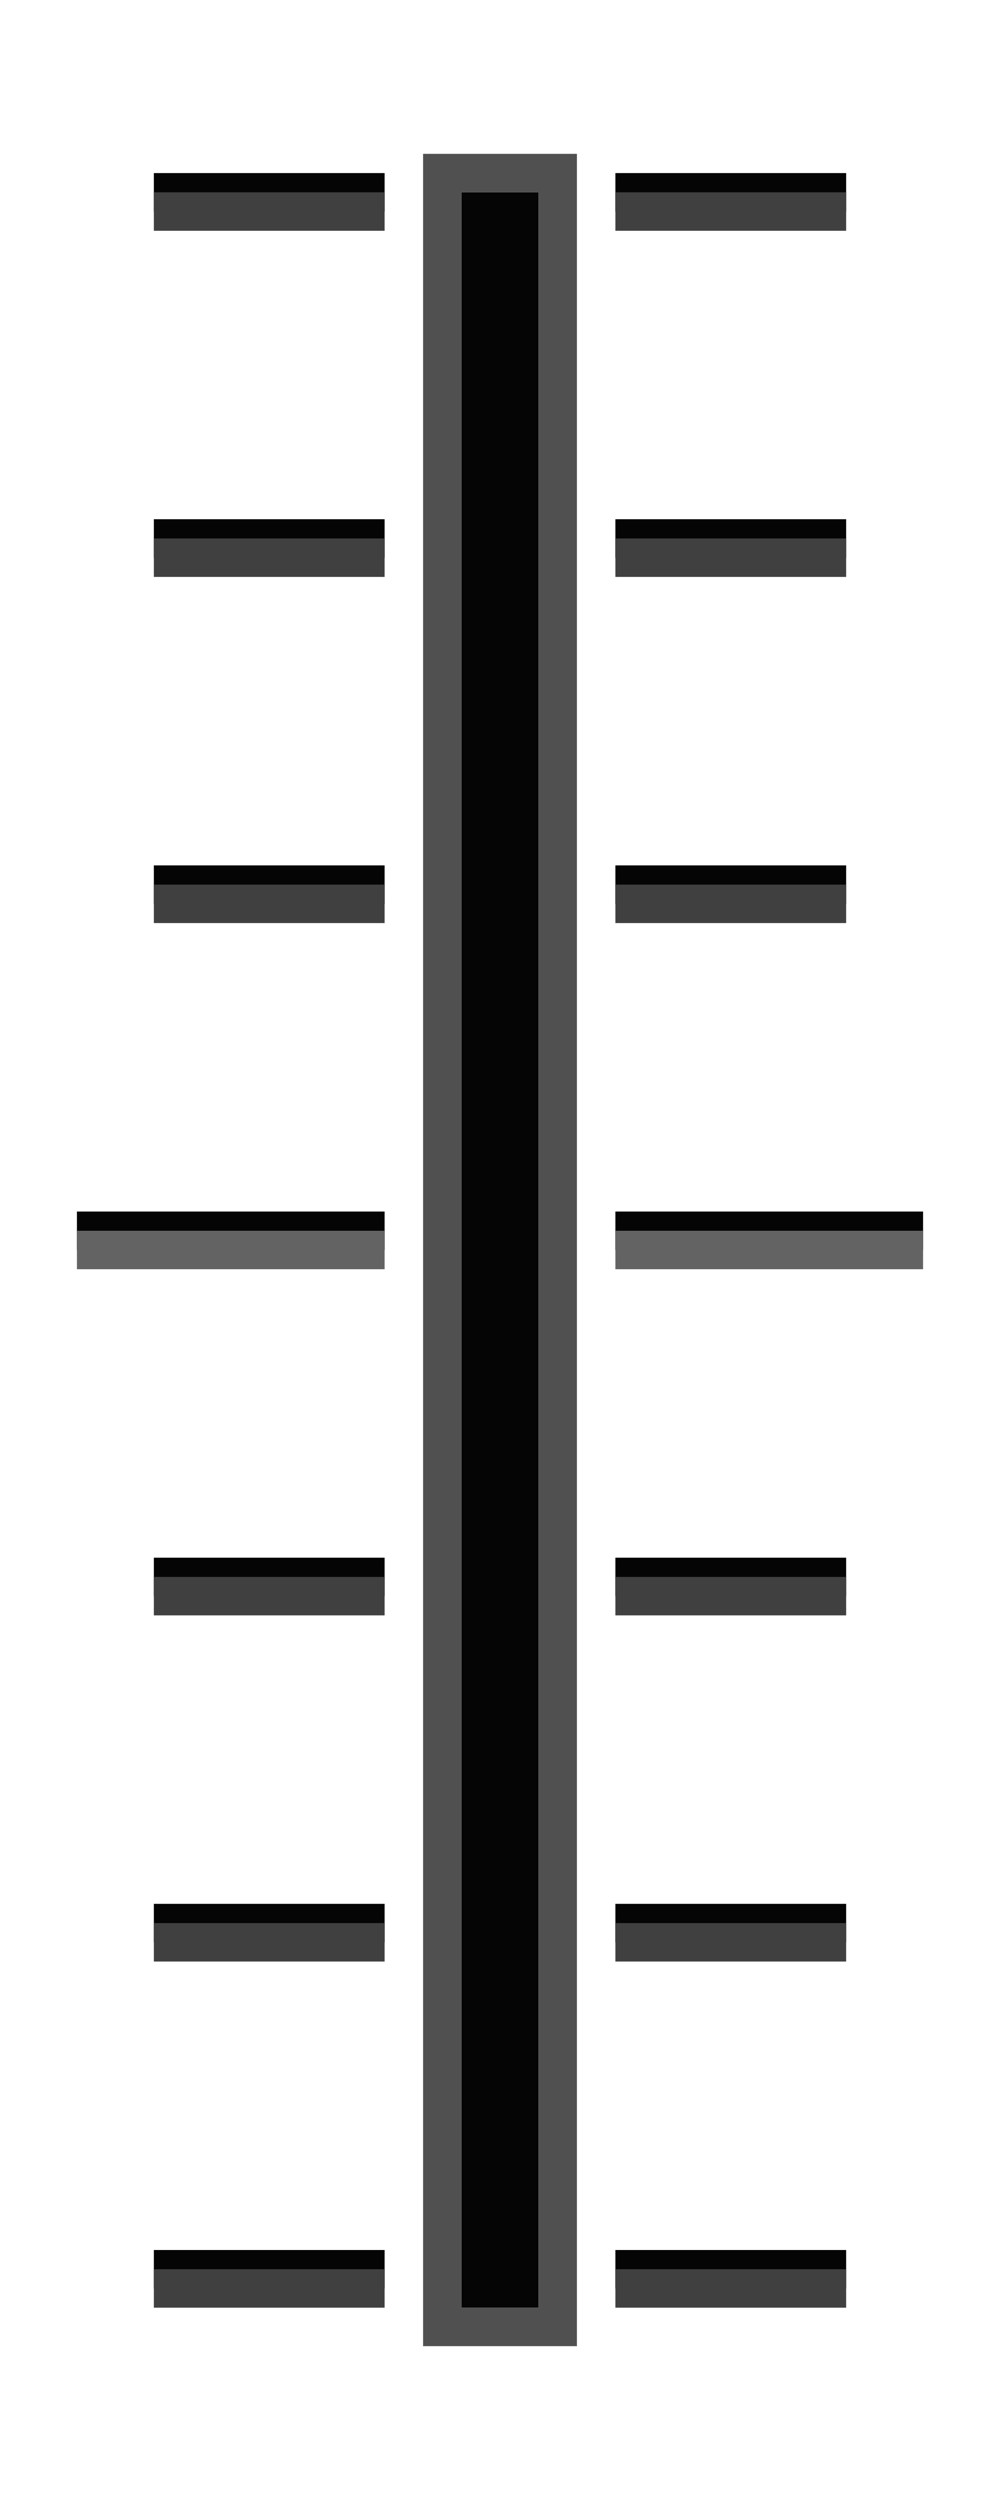 <svg width="26" height="65" version="1.1" xmlns="http://www.w3.org/2000/svg">
	<g fill="#050505">
		<path d="m12 5h2v55h-2z" color="#000000" stroke-width="1"/>
		<g stroke-width="1">
			<path d="m4 4.5h6v1h-6z" color="#000000"/>
			<path d="m4 13.5h6v1h-6z" color="#000000"/>
			<path d="m2 31.5h8v1h-8z" color="#000000"/>
			<path d="m4 22.5h6v1h-6z" color="#000000"/>
			<path d="m4 40.5h6v1h-6z" color="#000000"/>
			<path d="m4 58.5h6v1h-6z" color="#000000"/>
			<path d="m4 49.5h6v1h-6z" color="#000000"/>
			<path d="m22 4.5h-6v1h6z" color="#000000"/>
			<path d="m22 13.5h-6v1h6z" color="#000000"/>
			<path d="m24 31.5h-8v1h8z" color="#000000"/>
			<path d="m22 22.5h-6v1h6z" color="#000000"/>
			<path d="m22 40.5h-6v1h6z" color="#000000"/>
			<path d="m22 58.5h-6v1h6z" color="#000000"/>
			<path d="m22 49.5h-6v1h6z" color="#000000"/>
		</g>
	</g>
	<path d="m11 61h4v-57h-4zm1-1v-55h2v55z" fill="#505050" style="paint-order:fill markers stroke"/>
	<g fill="#636363" stroke-width="1">
		<path d="m2 32h8v1h-8z" color="#000000"/>
		<path d="m24 32h-8v1h8z" color="#000000"/>
	</g>
	<g fill="#404040" stroke-width="1">
		<path d="m4 5h6v1h-6z" color="#000000"/>
		<path d="m4 14h6v1h-6z" color="#000000"/>
		<path d="m4 23h6v1h-6z" color="#000000"/>
		<path d="m4 41h6v1h-6z" color="#000000"/>
		<path d="m4 59h6v1h-6z" color="#000000"/>
		<path d="m4 50h6v1h-6z" color="#000000"/>
		<path d="m22 5h-6v1h6z" color="#000000"/>
		<path d="m22 14h-6v1h6z" color="#000000"/>
		<path d="m22 23h-6v1h6z" color="#000000"/>
		<path d="m22 41h-6v1h6z" color="#000000"/>
		<path d="m22 59h-6v1h6z" color="#000000"/>
		<path d="m22 50h-6v1h6z" color="#000000"/>
	</g>
</svg>
